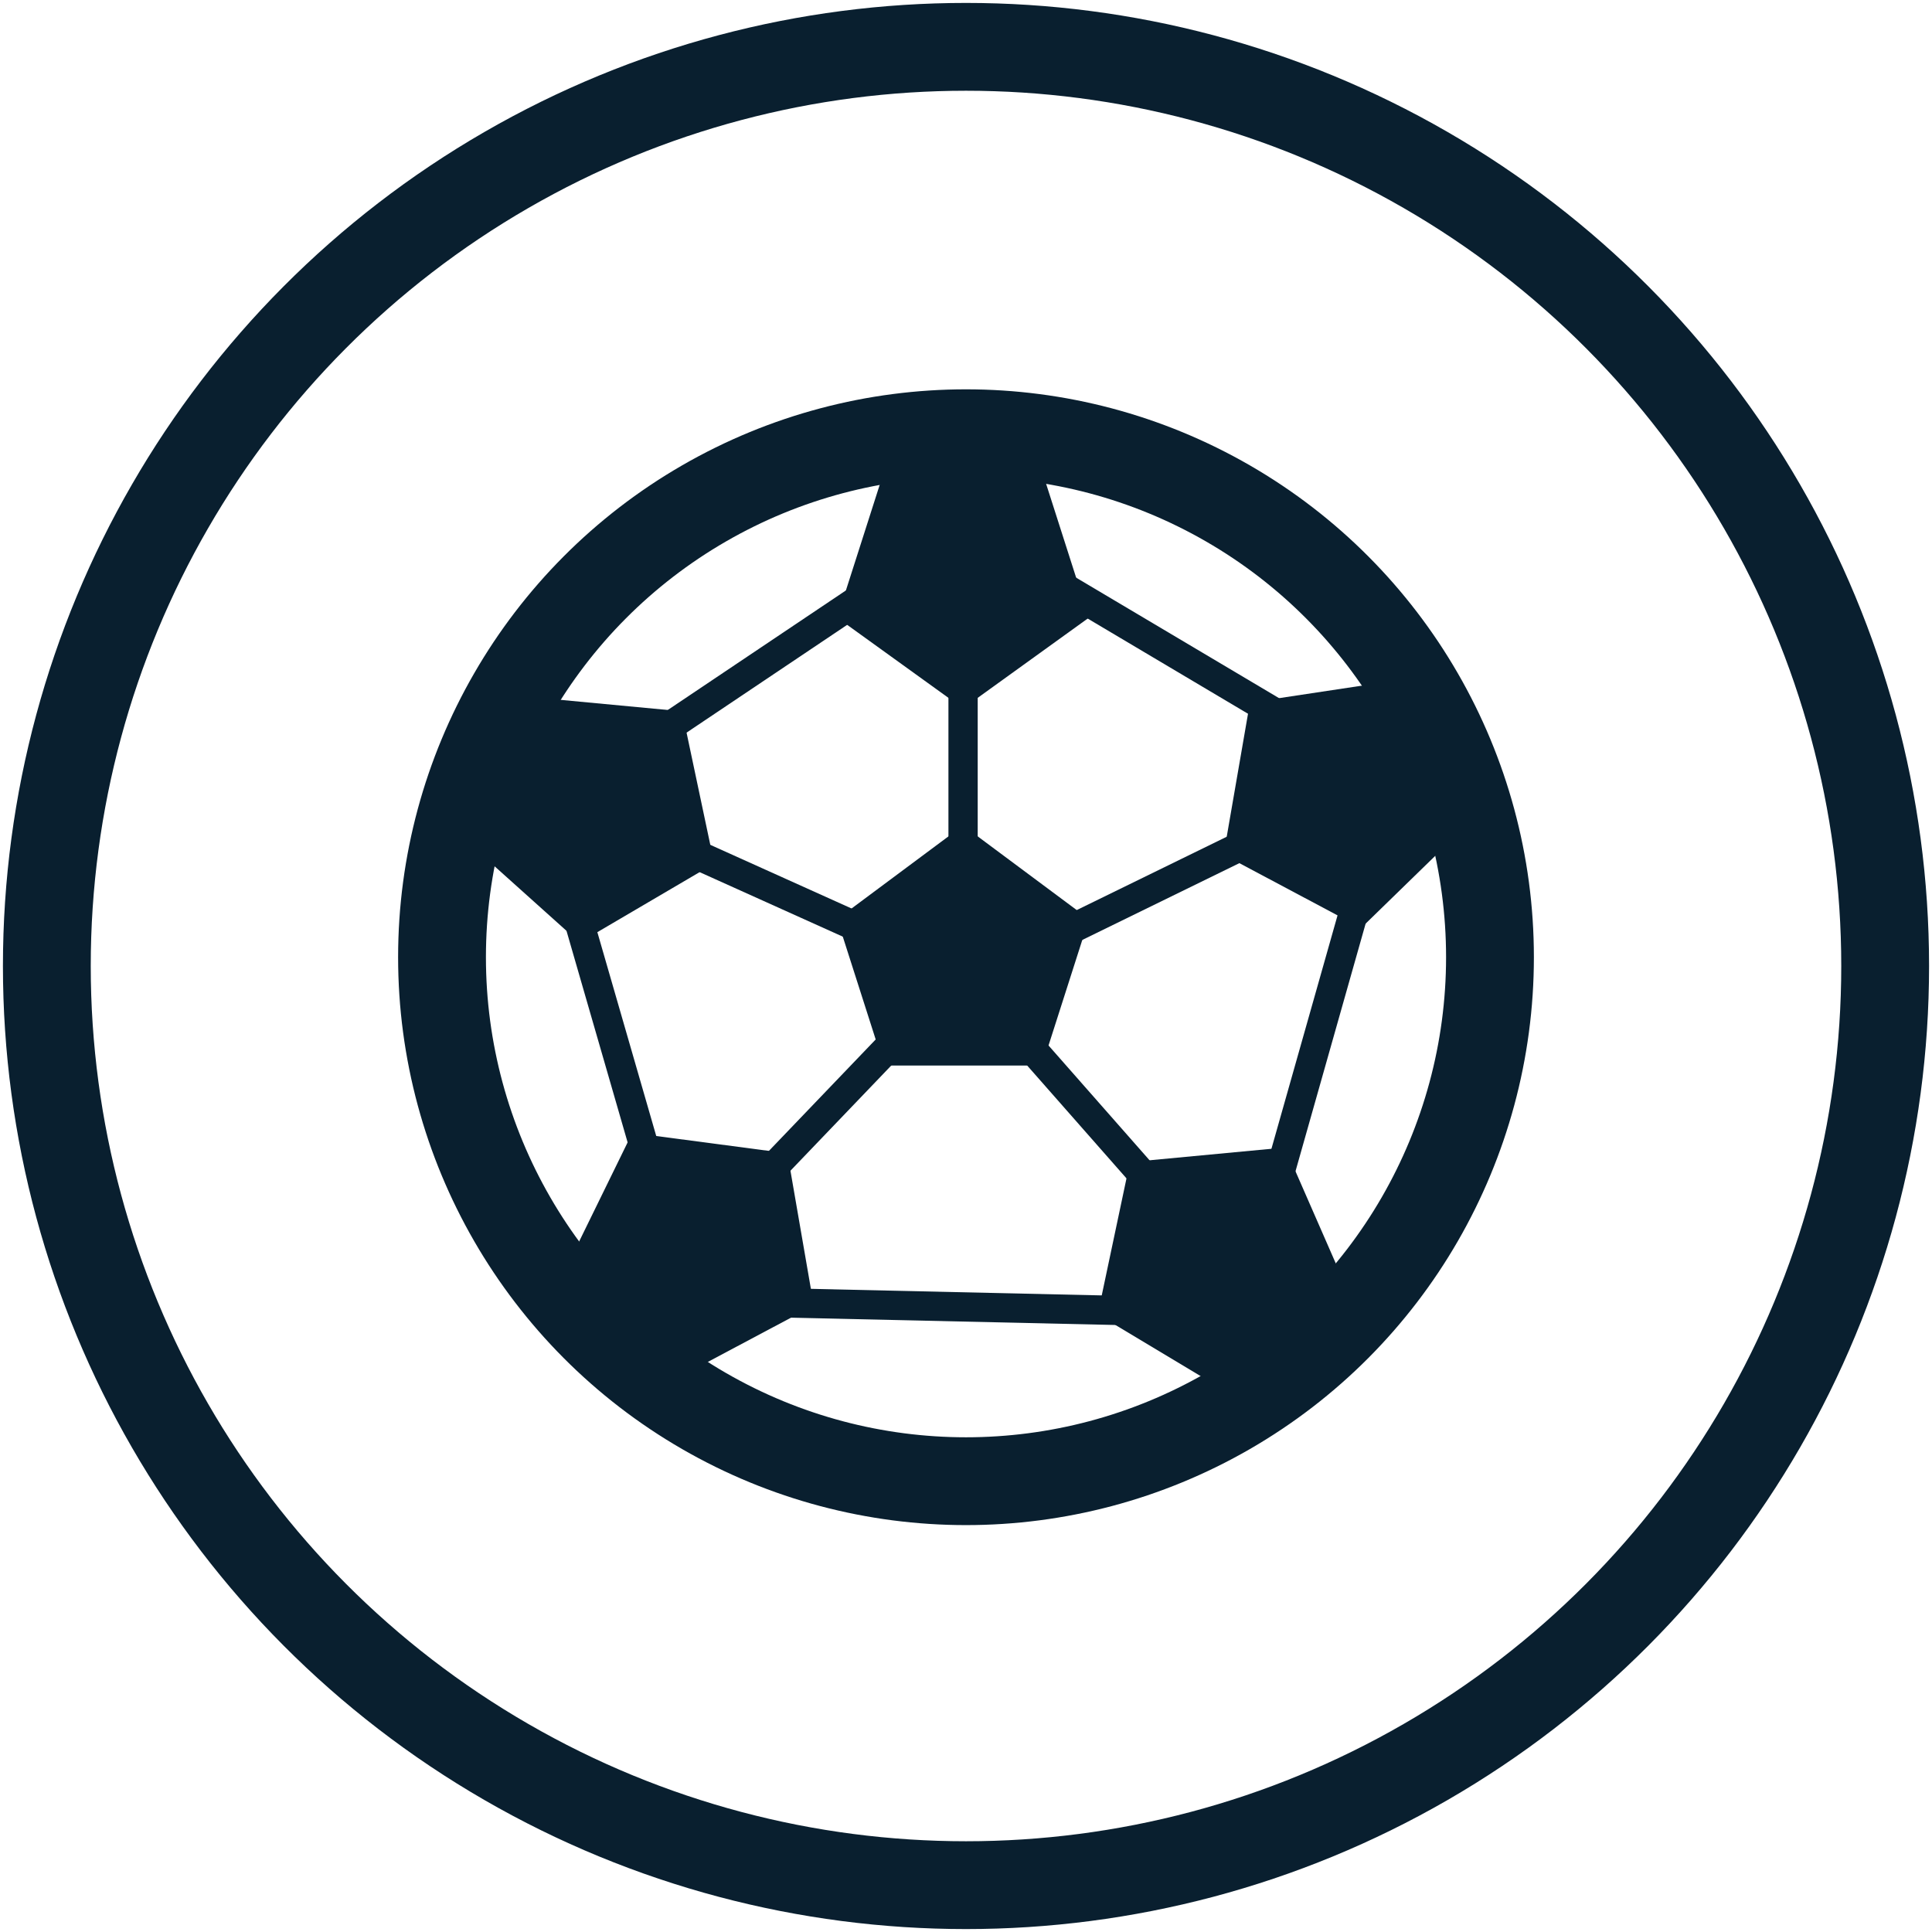 <svg xmlns="http://www.w3.org/2000/svg" xmlns:xlink="http://www.w3.org/1999/xlink" viewBox="0 0 66 66">
  <defs>
    <circle id="a" cx="33" cy="33" r="31.4"/>
  </defs>
  <use xlink:href="#a" overflow="visible" fill-rule="evenodd" clip-rule="evenodd" fill="none" stroke="#091F2F" stroke-width="3" stroke-miterlimit="10"/>
  <g>
    <defs>
      <circle id="b" cx="33" cy="32.7" r="17.9"/>
    </defs>
    <use class="svg-stroke-hover" xlink:href="#b" overflow="visible" fill-rule="evenodd" clip-rule="evenodd" fill="none" stroke="#091F2F" stroke-width="3" stroke-miterlimit="10"/>
    <path class="svg-fill-hover" fill-rule="evenodd" clip-rule="evenodd" fill="#091F2F" d="M30.2 36.4l-1.6-5 4.3-3.2 4.3 3.2-1.6 5M35.6 16.1l1.6 5-4.3 3.1-4.3-3.1 1.6-5"/>
    <path class="svg-stroke-hover" fill="none" stroke="#091F2F" stroke-miterlimit="10" d="M32.9 23.5v10"/>
    <path class="svg-fill-hover" fill-rule="evenodd" clip-rule="evenodd" fill="#091F2F" d="M50.3 28l-3.8 3.7-4.7-2.5.9-5.2 5.3-.8"/>
    <path class="svg-stroke-hover" fill="none" stroke="#091F2F" stroke-miterlimit="10" d="M42.4 28.9l-9 4.4"/>
    <path class="svg-fill-hover" fill-rule="evenodd" clip-rule="evenodd" fill="#091F2F" d="M42 47.6l-4.5-2.7 1.1-5.2 5.3-.5L46 44"/>
    <path class="svg-stroke-hover" fill="none" stroke="#091F2F" stroke-miterlimit="10" d="M39.1 40.2l-6.6-7.5"/>
    <path class="svg-fill-hover" fill-rule="evenodd" clip-rule="evenodd" fill="#091F2F" d="M19.3 43.4l2.3-4.7 5.3.7.9 5.2-4.7 2.5"/>
    <path class="svg-stroke-hover" fill="none" stroke="#091F2F" stroke-miterlimit="10" d="M26.4 39.9l6.9-7.2"/>
    <path class="svg-fill-hover" fill-rule="evenodd" clip-rule="evenodd" fill="#091F2F" d="M18 23.8l5.3.5 1.1 5.2-4.6 2.7-3.9-3.5"/>
    <path class="svg-stroke-hover" fill="none" stroke="#091F2F" stroke-miterlimit="10" d="M23.8 29.2l9.1 4.1M19.7 31.2l2.6 9M22.3 25.2l7.6-5.1M36.4 20.1l9.6 5.7M46.6 29.9l-3.2 11.3M26.4 44.5l13.3.3"/>
  </g>
</svg>
